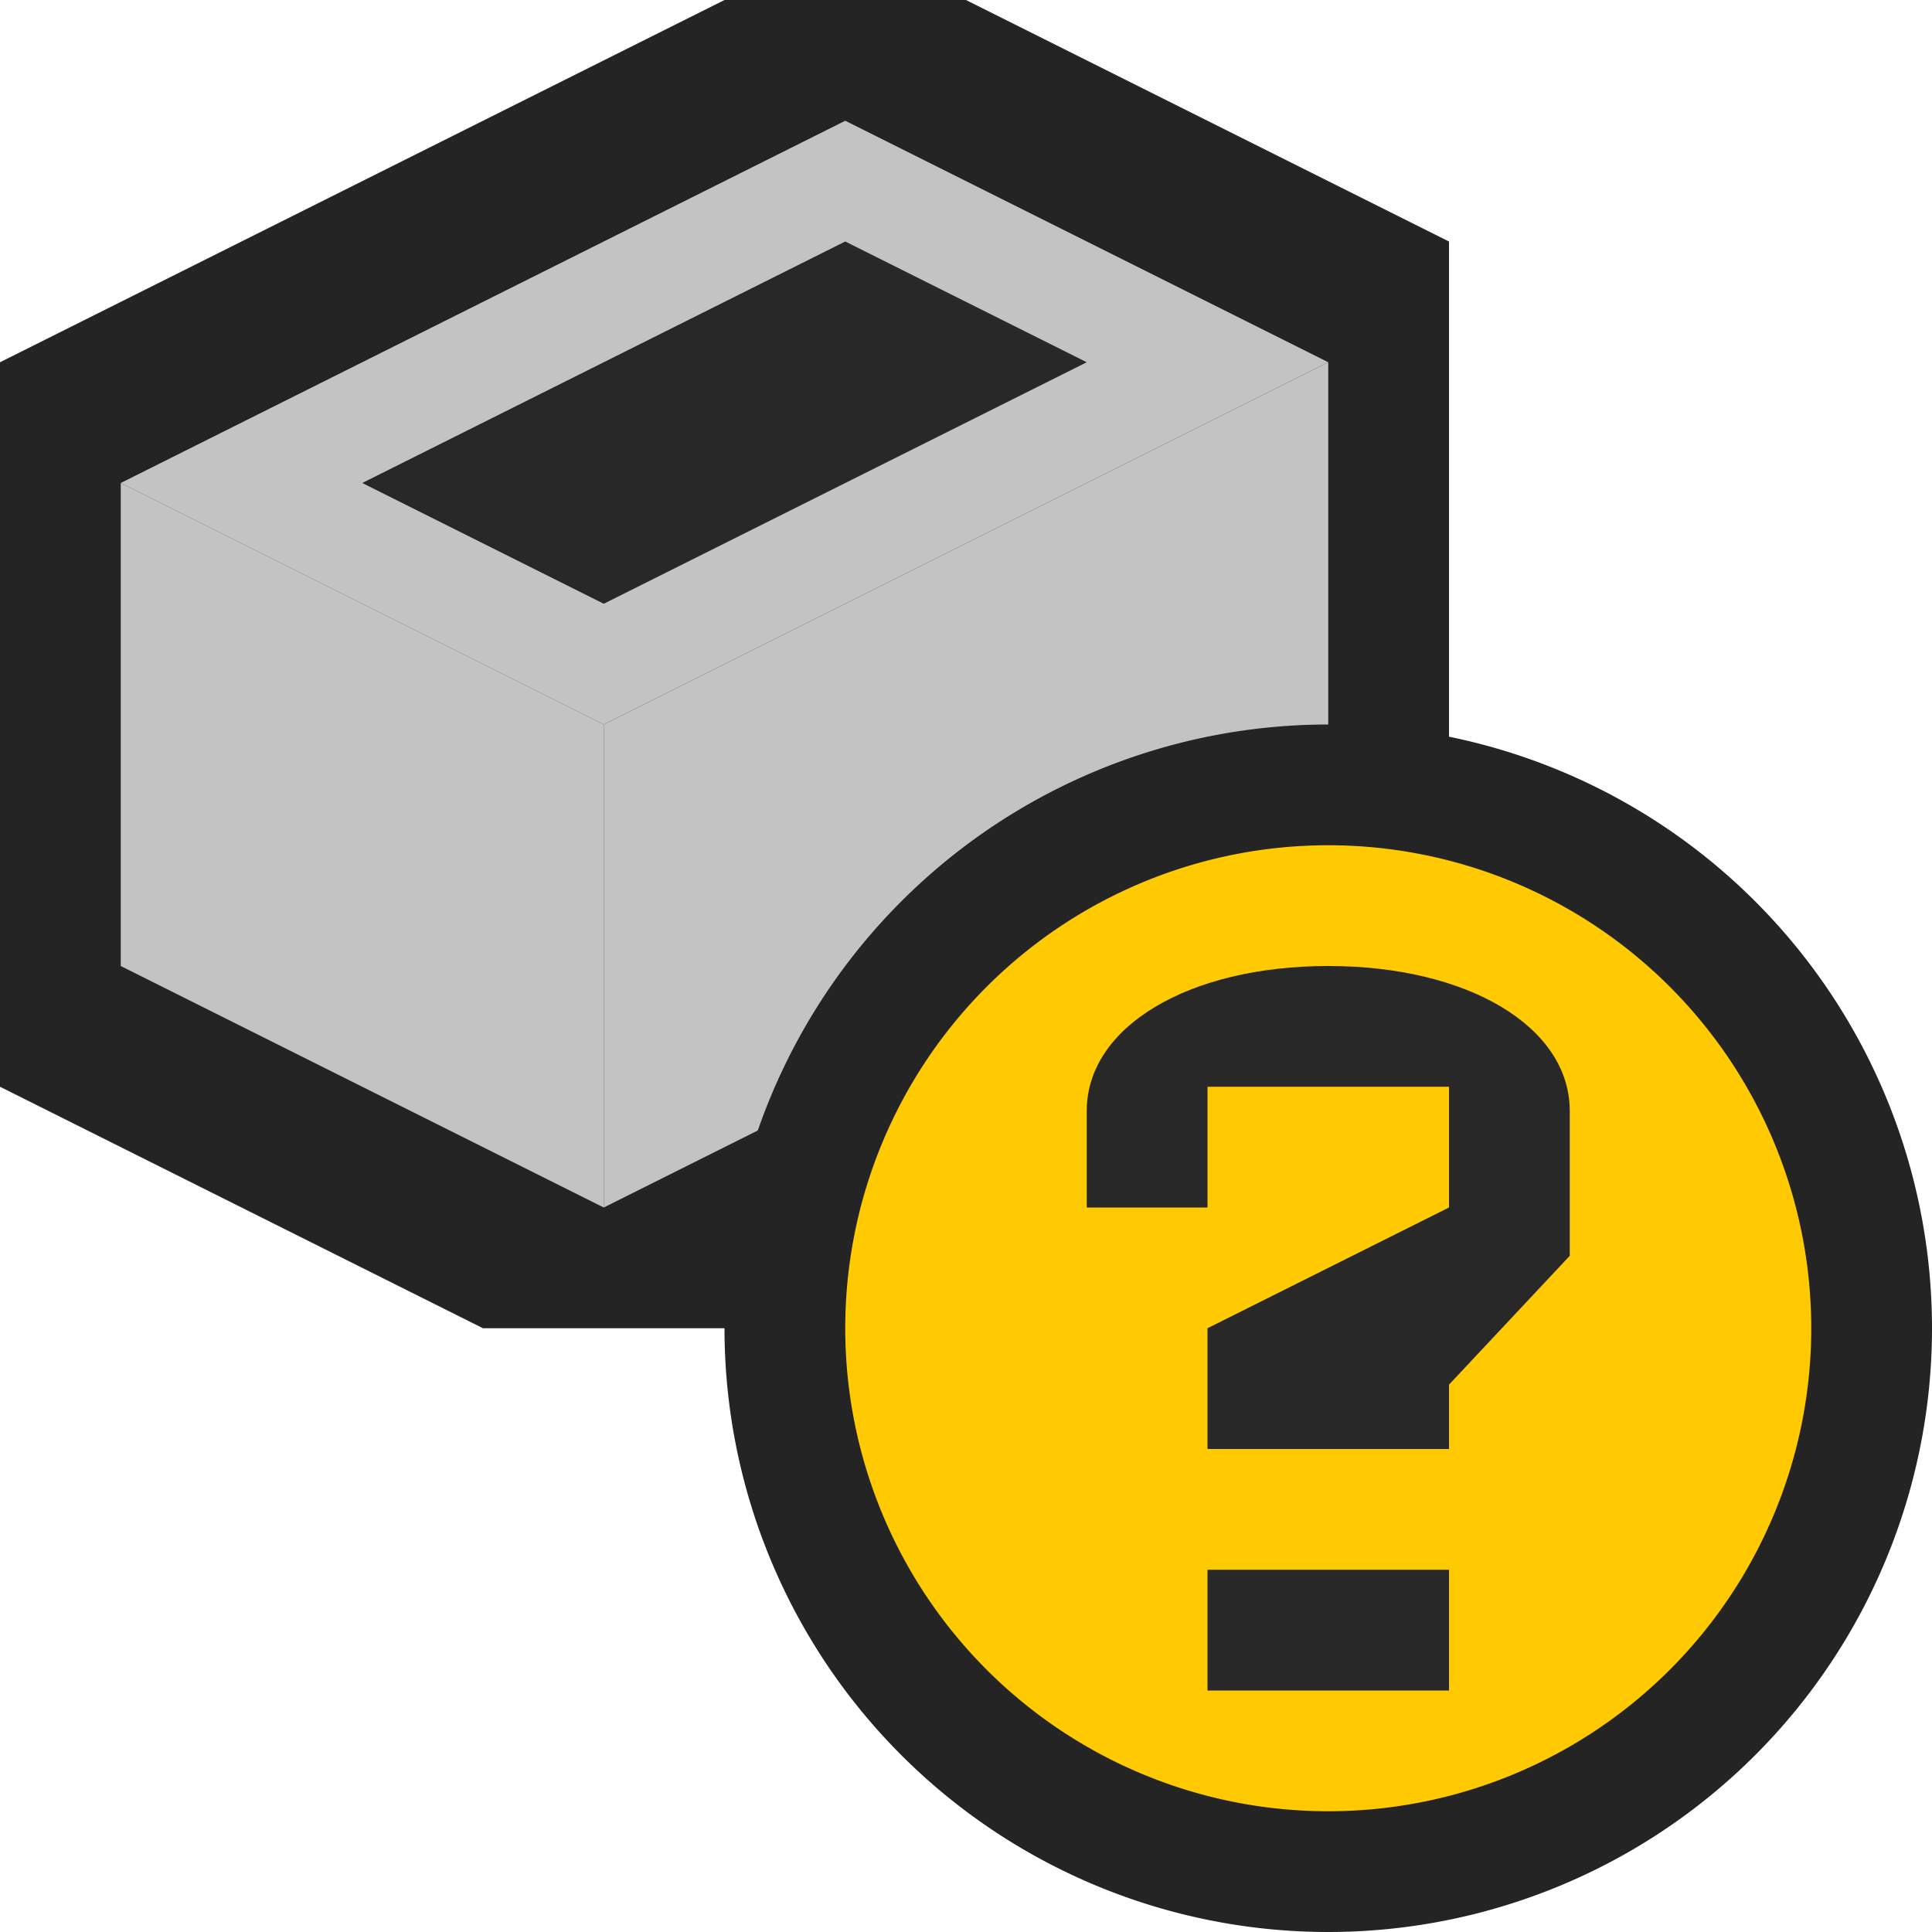 <svg ti:v="1" width="16" height="16" viewBox="0 0 16 16" xmlns="http://www.w3.org/2000/svg" xmlns:ti="urn:schemas-jetbrains-com:tisvg"><rect id="frame" width="16" height="16" fill="none"/><g fill-rule="evenodd"><path d="M0 3v6l4 2h2l6-3V2L8 0H6L0 3z" fill="#242424"/><path d="M1 4v4l4 2V6L1 4z" fill="#C3C3C3"/><path d="M11 3L5 6v4l6-3V3z" fill="#C3C3C3"/><path d="M1 4l4 2 6-3-4-2-6 3z" fill="#C3C3C3"/><path d="M5 5L3 4l4-2 2 1-4 2z" fill="#282828"/><path d="M6 11a5 5 0 0 1 5-5 5 5 0 0 1 5 5 5 5 0 0 1-5 5 5 5 0 0 1-5-5z" fill="#242424"/><path d="M11 7a4 4 0 1 0 0 8 4 4 0 0 0 0-8z" fill="#FFCA01"/><path d="M13 9.2c0-.696-.841-1.2-2-1.2s-2 .504-2 1.2v.8h1V9h2v1l-2 1v1h2v-.533l1-1.067M12 14h-2v-1h2v1z" fill="#282828"/></g></svg>